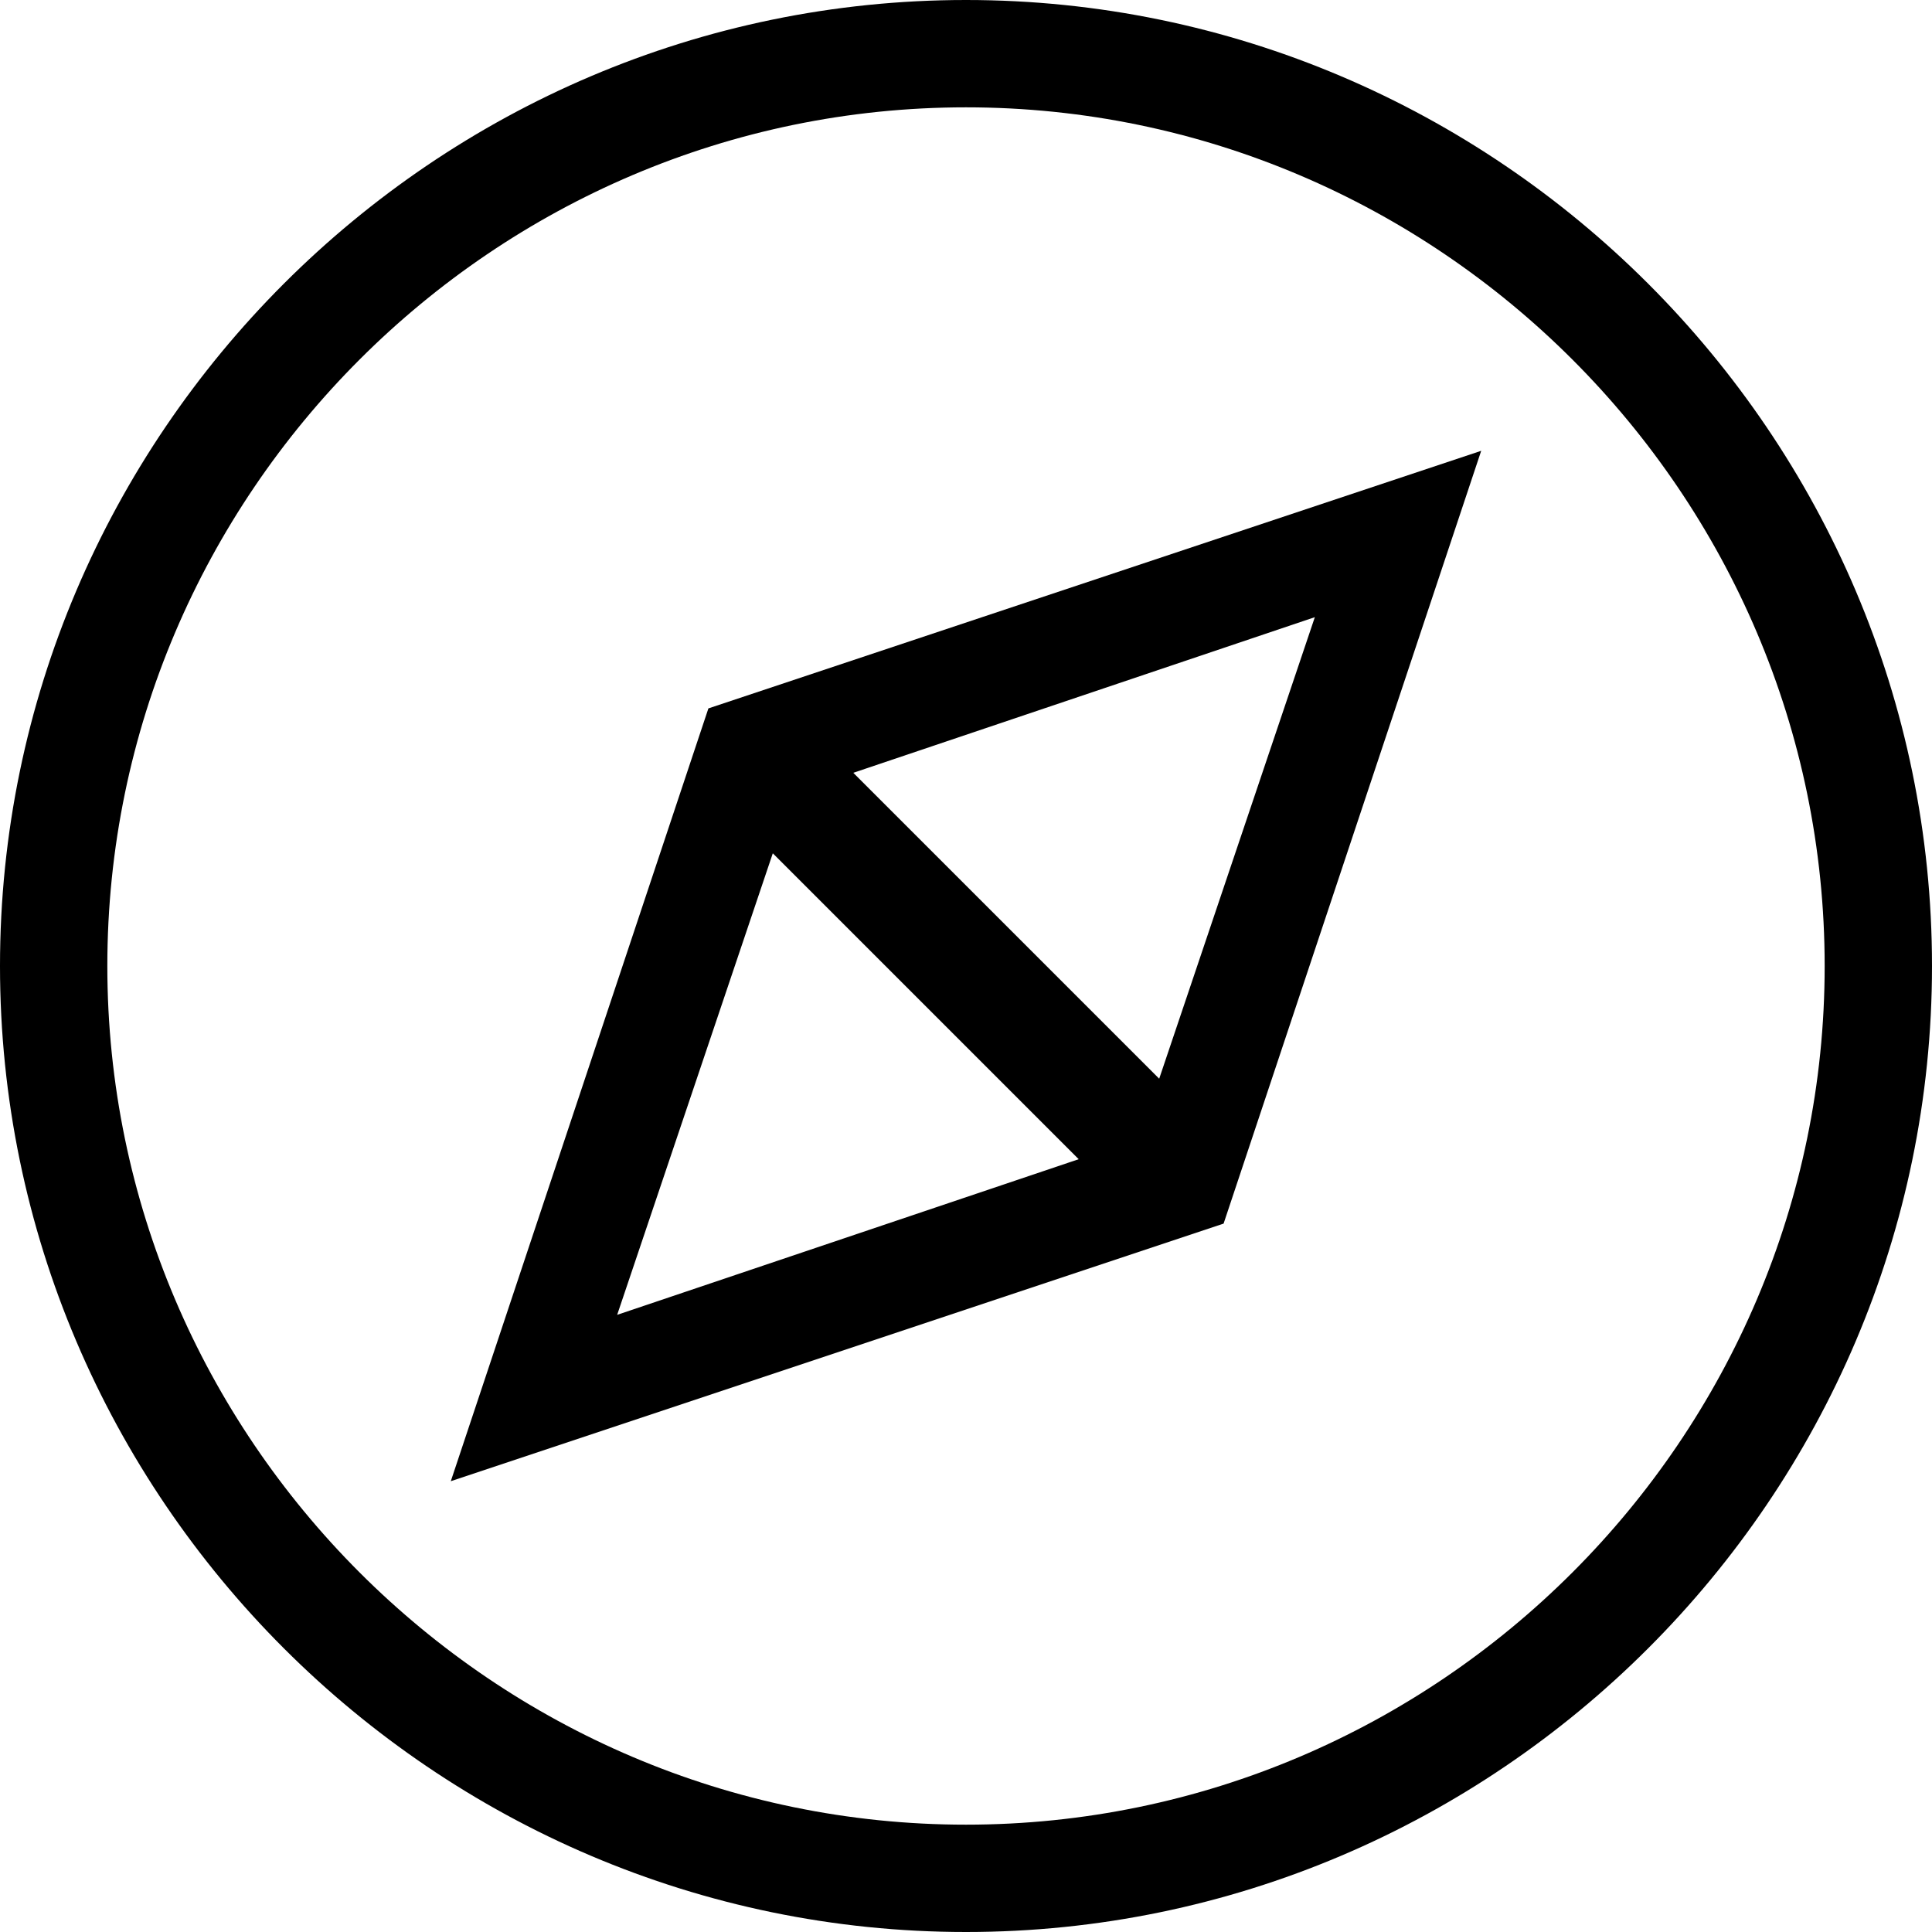 <?xml version="1.0" encoding="utf-8"?>
<!-- Generator: Adobe Illustrator 19.2.1, SVG Export Plug-In . SVG Version: 6.00 Build 0)  -->
<!DOCTYPE svg PUBLIC "-//W3C//DTD SVG 1.1//EN" "http://www.w3.org/Graphics/SVG/1.1/DTD/svg11.dtd">
<svg version="1.1" xmlns="http://www.w3.org/2000/svg" xmlns:xlink="http://www.w3.org/1999/xlink" x="0px" y="0px"
	 viewBox="0 0 36 36" enable-background="new 0 0 36 36" xml:space="preserve">
<g id="Layer_1">
	<path d="M18,36c9.9,0,18-8.1,18-18S27.9,0,18,0S0,8.1,0,18S8.1,36,18,36z M18,2c8.8,0,16,7.2,16,16s-7.2,16-16,16S2,26.8,2,18
		S9.2,2,18,2z"/>
	<path d="M27.6,8.4l-14.4,4.8L8.4,27.6l14.4-4.8L27.6,8.4z M21.6,20.1l-5.7-5.7l8.6-2.9L21.6,20.1z M14.4,15.9l5.7,5.7l-8.6,2.9
		L14.4,15.9z"/>
</g>
<g id="Layer_2" display="none">
	<circle display="inline" fill="none" stroke="#ED1C24" stroke-width="2" stroke-miterlimit="10" cx="18" cy="18" r="17"/>
	<polygon display="inline" fill="none" stroke="#ED1C24" stroke-width="2" stroke-miterlimit="10" points="14,14 10,26 22,22 26,10 
			"/>
	<line display="inline" fill="none" stroke="#ED1C24" stroke-width="2" stroke-miterlimit="10" x1="14" y1="14" x2="22" y2="22"/>
</g>
</svg>
